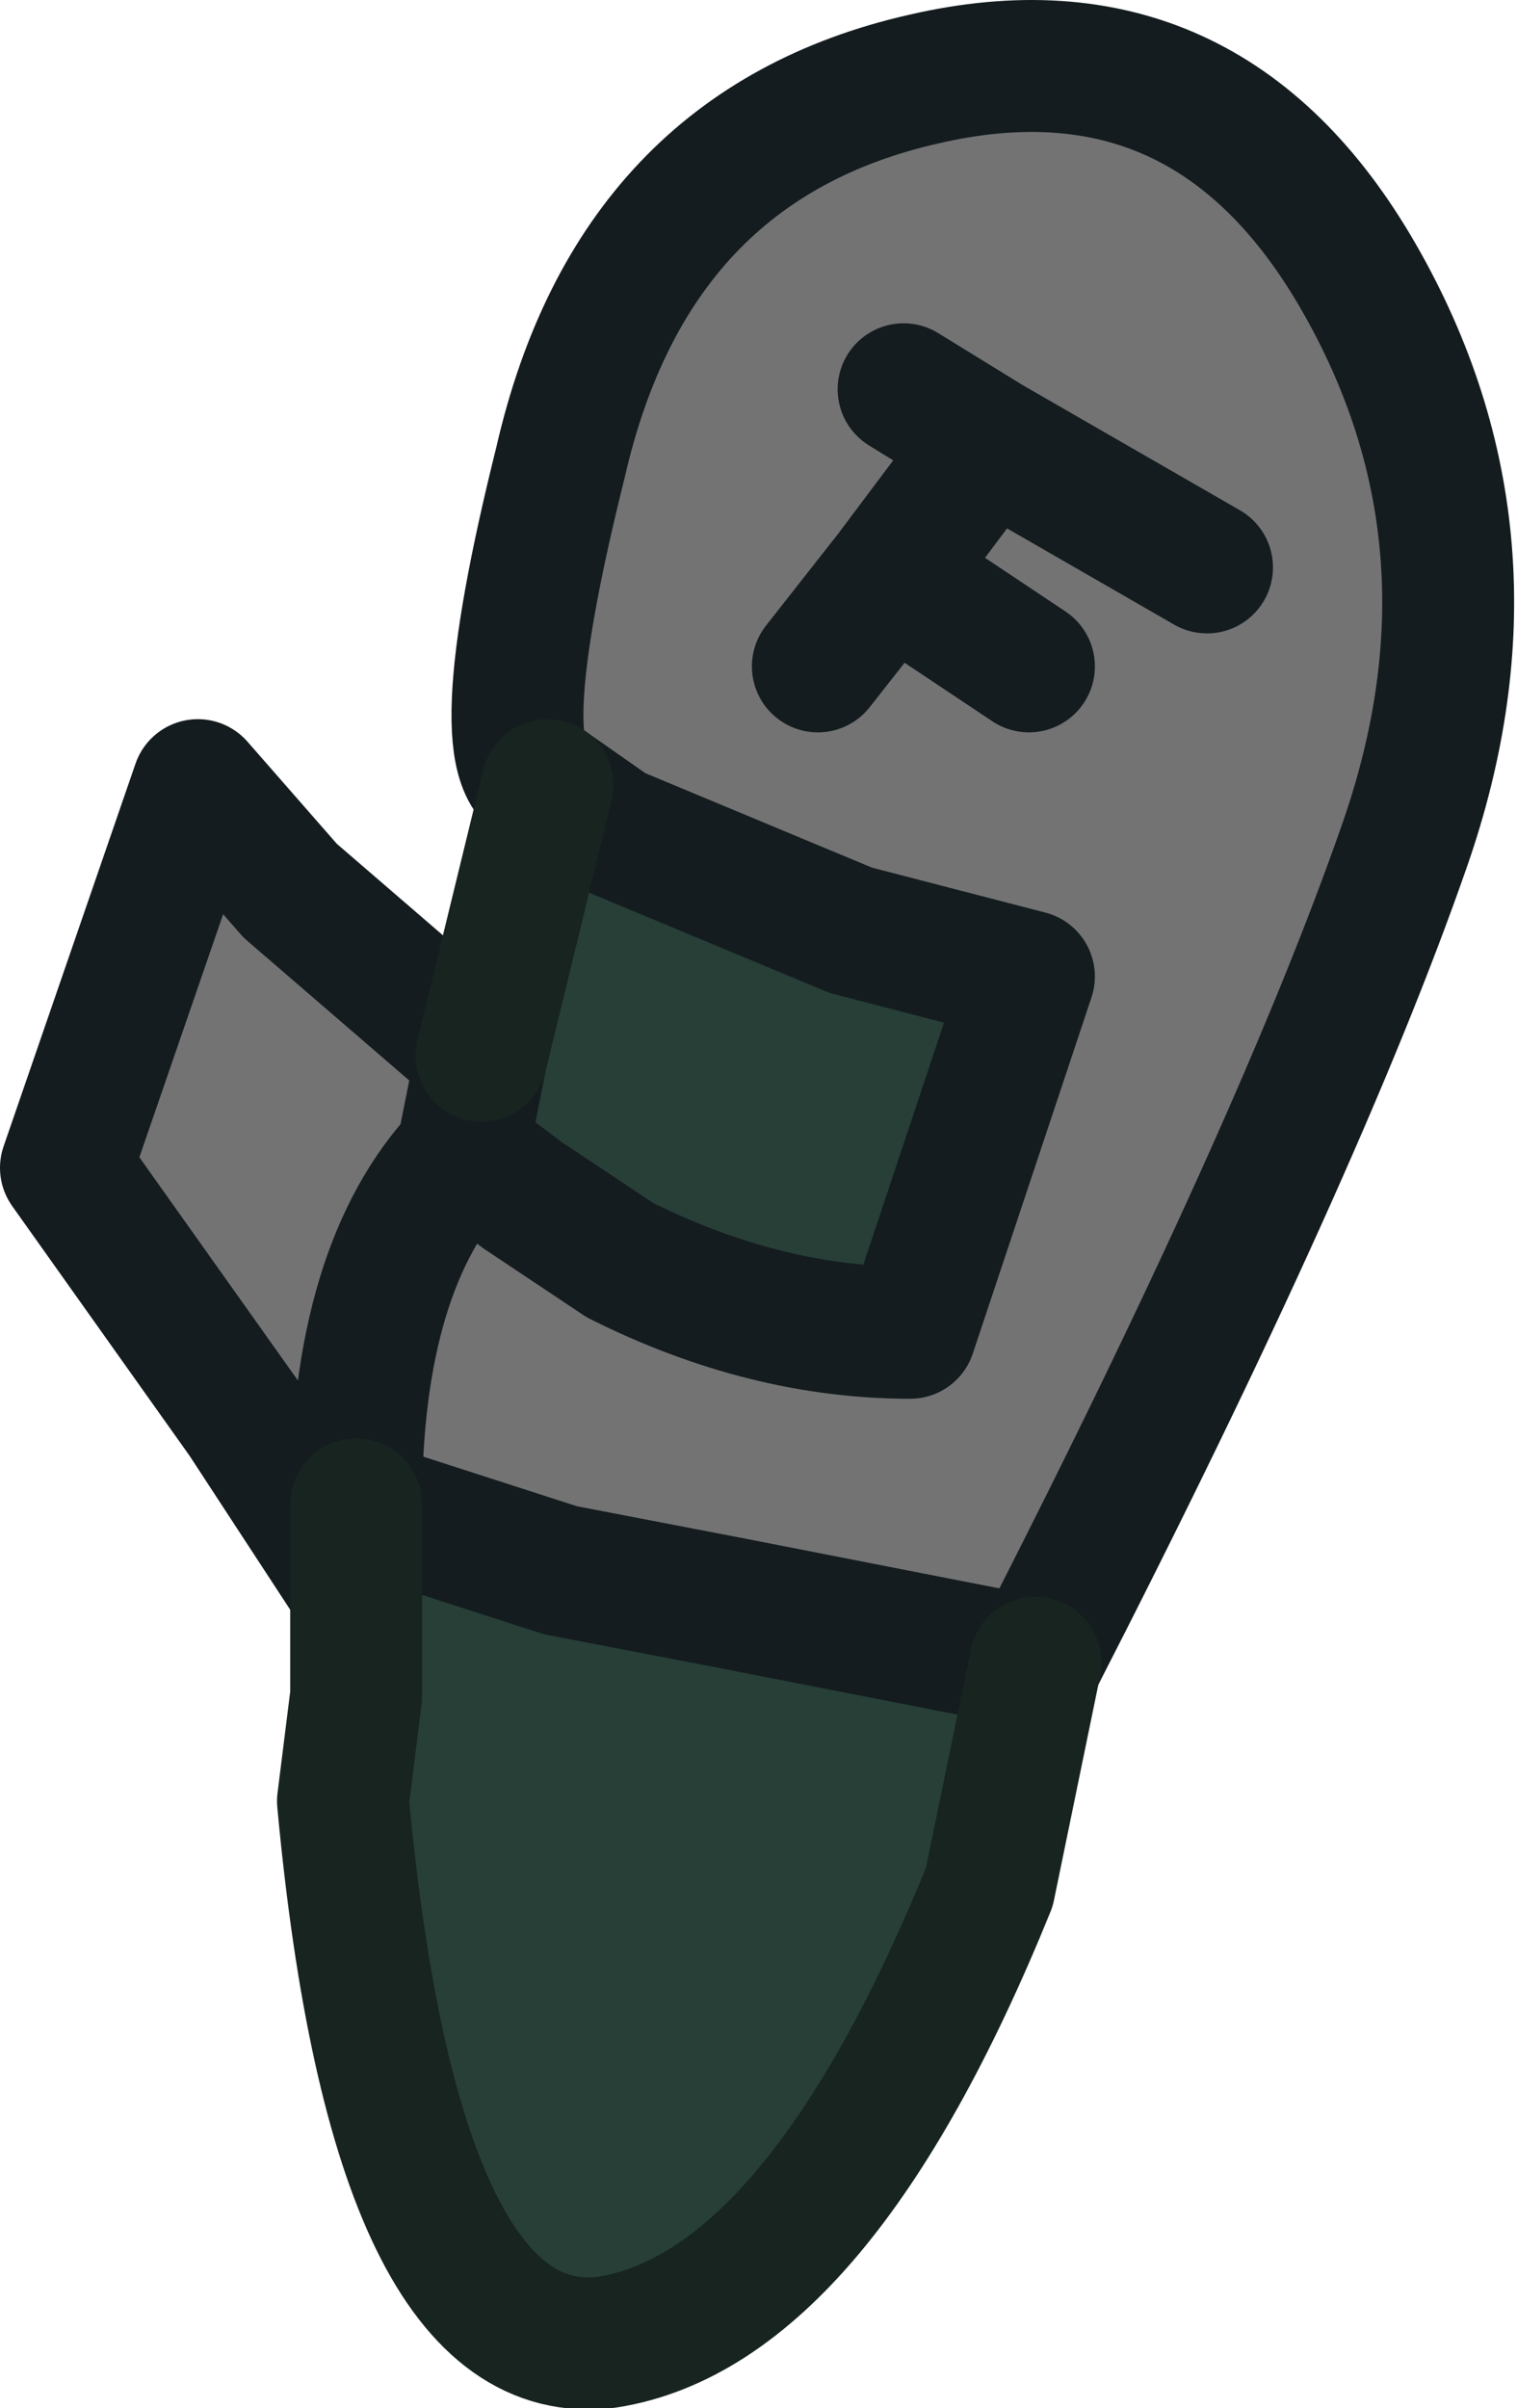 <?xml version="1.0" encoding="UTF-8" standalone="no"?>
<svg xmlns:ffdec="https://www.free-decompiler.com/flash" xmlns:xlink="http://www.w3.org/1999/xlink" ffdec:objectType="shape" height="18.25px" width="11.5px" xmlns="http://www.w3.org/2000/svg">
  <g transform="matrix(1.0, 0.0, 0.0, 1.0, 7.75, 3.2)">
    <path d="M-3.6 2.75 Q-4.1 2.7 -3.5 0.3 -2.95 -2.1 -0.75 -2.6 1.4 -3.1 2.55 -1.1 3.7 0.9 2.9 3.2 2.1 5.5 0.1 9.4 L-2.2 8.95 -3.5 8.7 -5.05 8.2 Q-5.05 6.4 -4.25 5.55 -5.05 6.4 -5.05 8.2 L-5.05 8.85 -5.9 7.55 -7.25 5.65 -6.25 2.75 -5.55 3.55 -4.1 4.8 -4.25 5.55 Q-4.05 5.65 -3.8 5.85 L-3.05 6.35 Q-1.95 6.9 -0.85 6.9 L0.05 4.2 -1.3 3.85 -3.1 3.1 -3.6 2.75 M-1.0 1.15 L-0.25 0.15 1.4 1.1 -0.25 0.15 -1.0 1.15 0.05 1.85 -1.0 1.15 -1.55 1.85 -1.0 1.15 M-0.25 0.15 L-0.9 -0.25 -0.25 0.15" fill="#737373" fill-rule="evenodd" stroke="none"/>
    <path d="M0.1 9.4 L-0.25 11.1 Q-1.55 14.3 -3.15 14.55 -4.75 14.75 -5.15 10.45 L-5.05 9.65 -5.05 8.85 -5.05 8.2 -3.5 8.7 -2.2 8.95 0.1 9.4 M-4.1 4.8 L-3.6 2.75 -3.1 3.1 -1.3 3.85 0.05 4.2 -0.85 6.9 Q-1.95 6.9 -3.05 6.35 L-3.8 5.85 Q-4.05 5.65 -4.25 5.55 L-4.1 4.8" fill="#273f37" fill-rule="evenodd" stroke="none"/>
    <path d="M-3.6 2.75 Q-4.1 2.7 -3.5 0.3 -2.95 -2.1 -0.75 -2.6 1.4 -3.1 2.55 -1.1 3.7 0.9 2.9 3.2 2.1 5.5 0.1 9.4 L-2.2 8.95 -3.5 8.7 -5.05 8.2 Q-5.05 6.4 -4.25 5.55 -4.05 5.65 -3.8 5.85 L-3.05 6.35 Q-1.95 6.9 -0.85 6.9 L0.05 4.2 -1.3 3.85 -3.1 3.1 -3.6 2.75 M-5.05 8.85 L-5.9 7.55 -7.25 5.65 -6.25 2.75 -5.55 3.55 -4.1 4.8 -4.25 5.55 M0.05 1.85 L-1.0 1.15 -1.55 1.85 M1.4 1.1 L-0.25 0.15 -1.0 1.15 M-0.9 -0.25 L-0.25 0.15" fill="none" stroke="#141c1f" stroke-linecap="round" stroke-linejoin="round" stroke-width="1.0"/>
    <path d="M0.1 9.4 L-0.25 11.1 Q-1.55 14.3 -3.15 14.55 -4.75 14.75 -5.15 10.45 L-5.05 9.65 -5.05 8.85 -5.05 8.2 M-4.1 4.8 L-3.6 2.75" fill="none" stroke="#17241f" stroke-linecap="round" stroke-linejoin="round" stroke-width="1.0"/>
  </g>
</svg>
